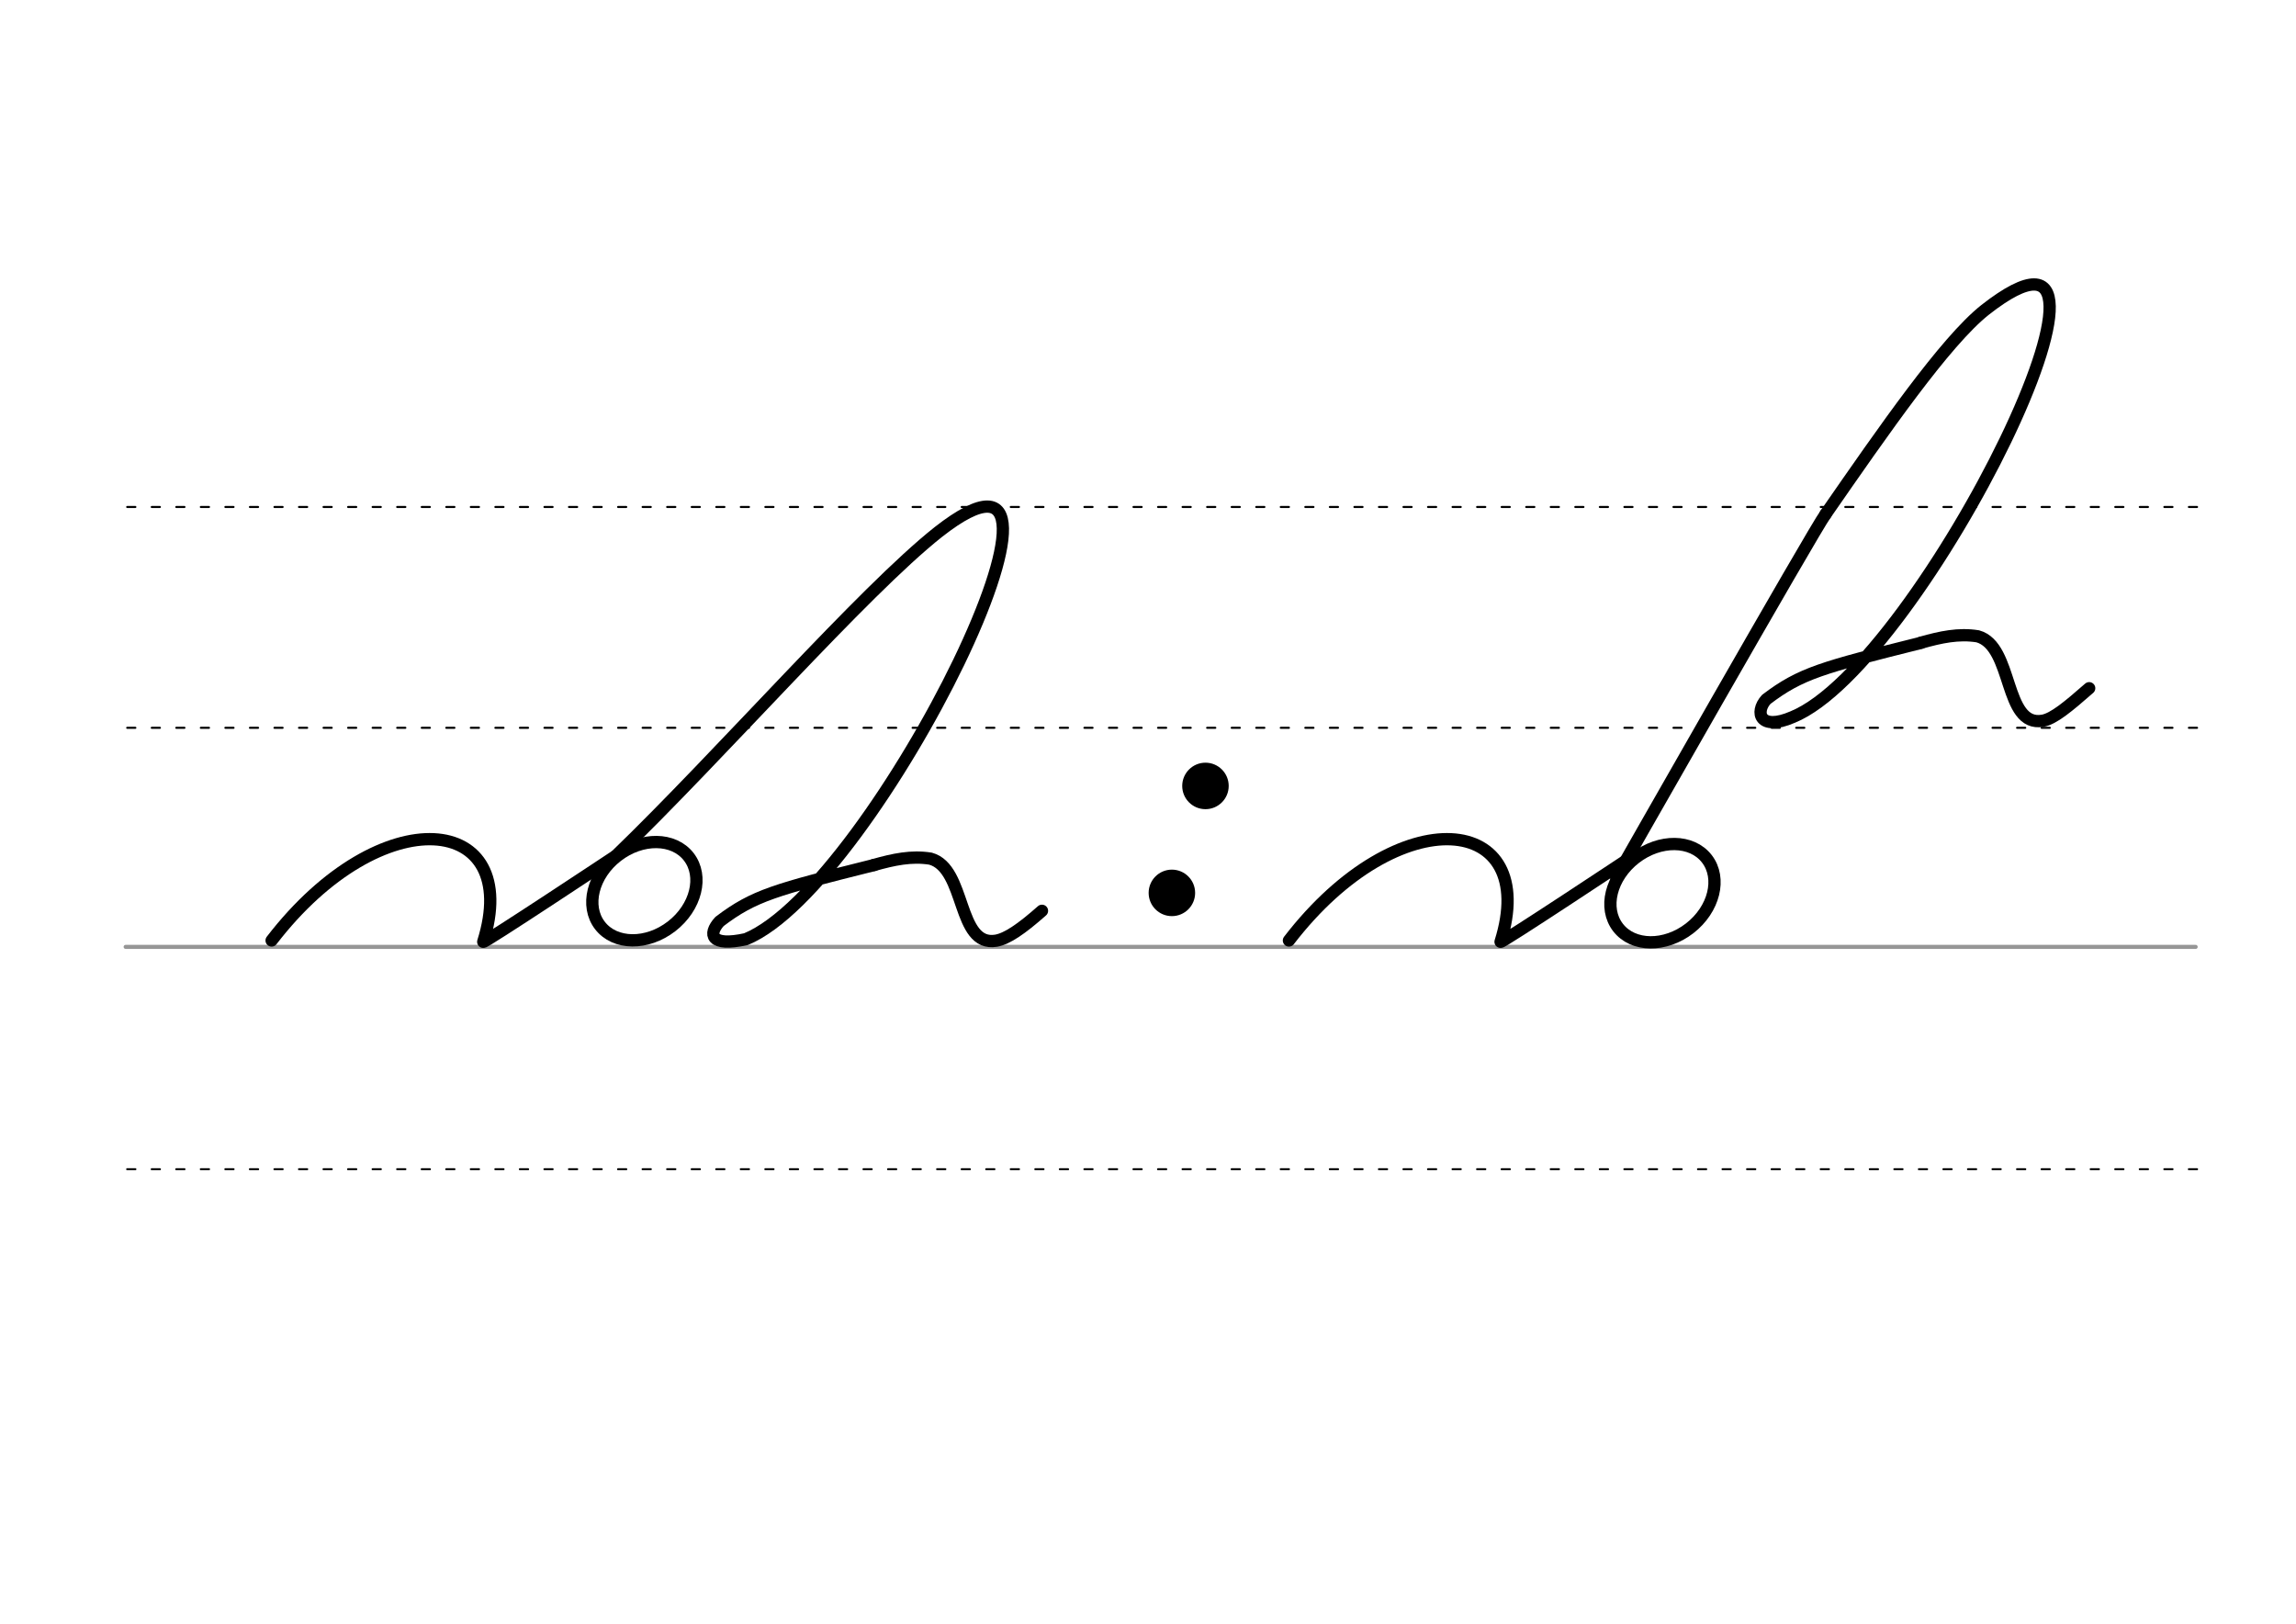 <svg height="210mm" viewBox="0 0 1052.4 744.1" width="297mm" xmlns="http://www.w3.org/2000/svg">
 <g fill="none" stroke-linecap="round" transform="translate(0 -308.268)">
  <path d="m57.6 742.2h948.8" stroke="#969696" stroke-width="1.875"/>
  <g stroke="#000" stroke-dasharray="3.75 7.5" stroke-miterlimit="2" stroke-width=".938">
   <path d="m58.3 844.1h948.8"/>
   <path d="m58.3 641.8h948.8"/>
   <path d="m58.3 540.6h948.8"/>
  </g>
 </g>
 <g fill="none" stroke="#000" stroke-linecap="round" stroke-width="5.625">
  <g stroke-linejoin="round">
   <path d="m124.5 431c50.4-65.5 115.5-58.4 97 .6-.4 1.2 60.2-39 60.2-39"/>
   <ellipse cx="-16.311" cy="503.694" rx="25.729" ry="20.371" transform="matrix(.791 -.612 .612 .791 0 0)"/>
   <path d="m400.6 396.4c8.9-2.5 17.1-4.3 25.9-2.9 16.5 4.5 12 40.6 30.1 37.6 5-.9 11.5-5.3 21-13.7"/>
   <path d="m282.2 392.3c48.3-46.6 113.4-121.2 147.9-148.5 83-65-28.8 162.3-88.2 186.6-16.3 3.6-17.4-2.3-12.1-8.1 15.8-12 25.7-14.6 70.9-25.9"/>
   <path d="m590.8 431c50.4-65.5 115.5-58.4 97 .6-.4 1.2 60.2-39 60.2-39"/>
  </g>
  <path d="m836.8 235.6c-5.2 6.9-96 166.5-96 166.5"/>
  <g stroke-linejoin="round">
   <ellipse cx="352.167" cy="789.94" rx="25.729" ry="20.371" transform="matrix(.791 -.612 .612 .791 0 0)"/>
   <path d="m880.6 294.5c8.9-2.5 17.1-4.3 25.9-2.9 16.5 4.5 11.8 41.8 29.8 38.7 5-.9 11.7-6.5 21.3-14.9"/>
   <path d="m836.8 235.6c26.5-38.2 54.8-79.1 73.1-93.6 83-65-28.8 162.3-88.2 186.6-15.3 6.6-17.4-2.3-12.1-8.1 15.8-12 25.7-14.6 70.9-25.9"/>
  </g>
 </g>
 <circle cx="552.538" cy="360.171" r="10.654"/>
 <circle cx="537.148" cy="409.186" r="10.654"/>
</svg>
